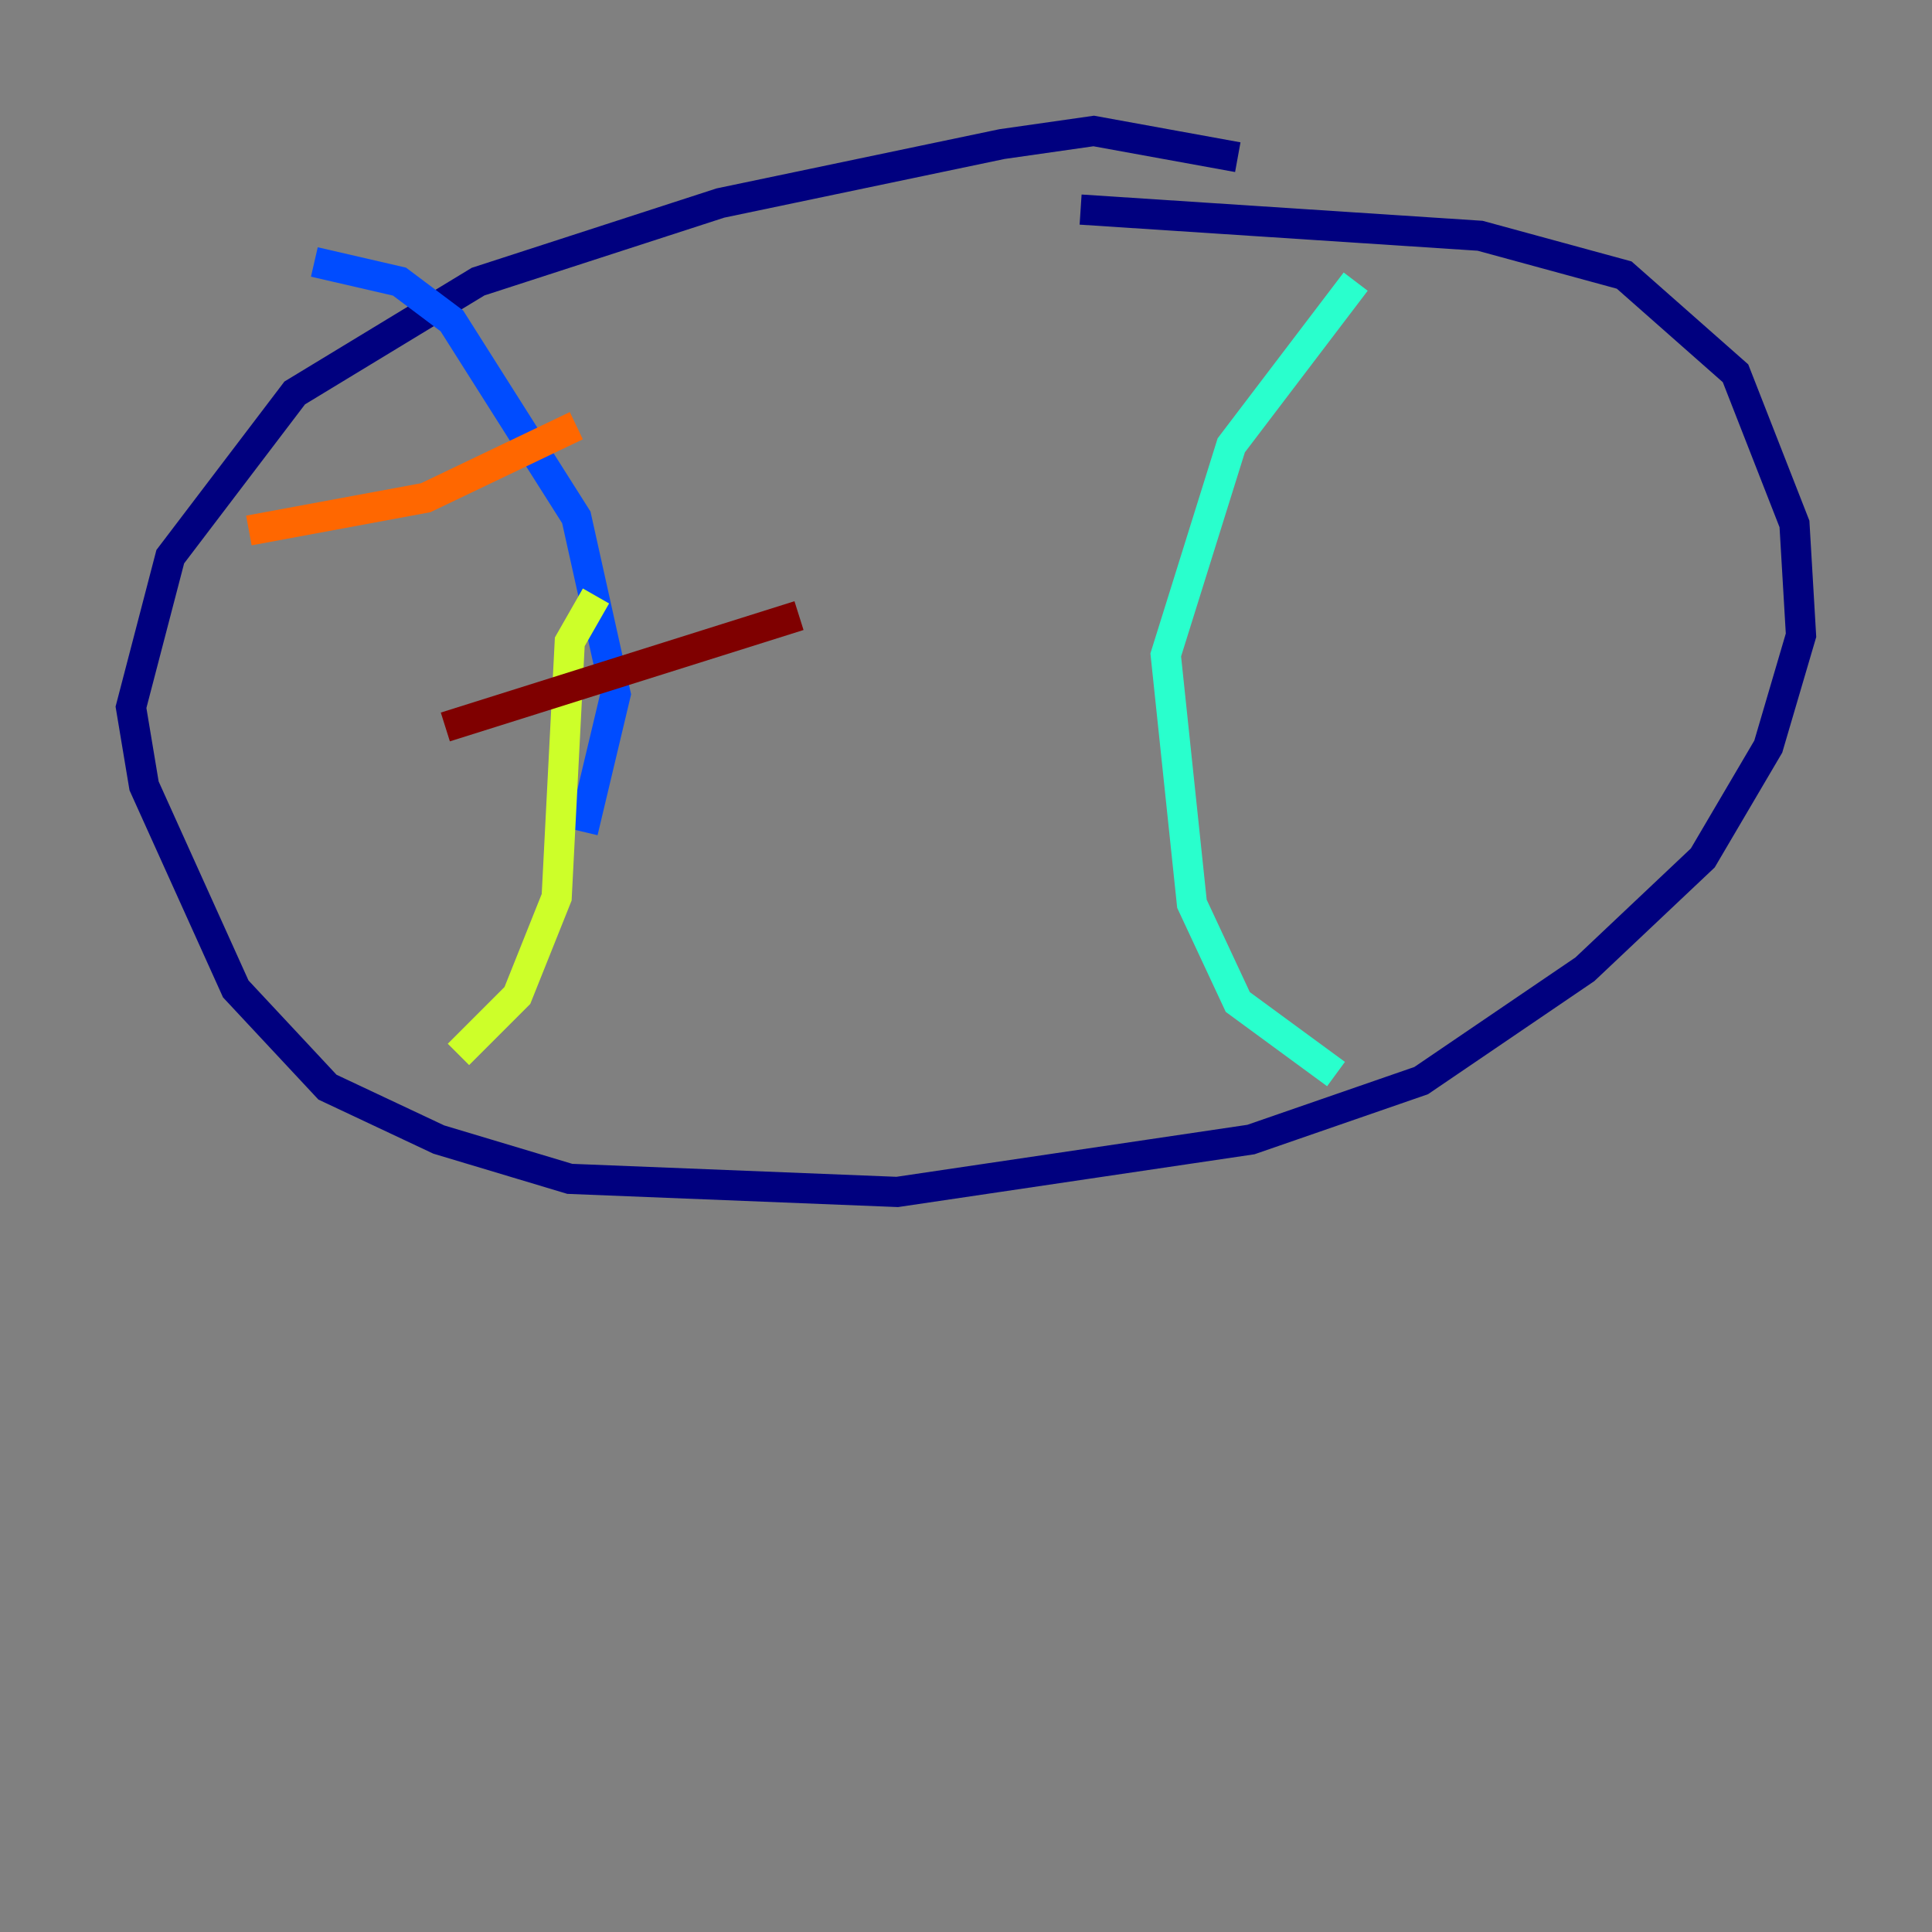 <?xml version="1.0" encoding="utf-8" ?>
<svg baseProfile="tiny" height="128" version="1.2" viewBox="0,0,128,128" width="128" xmlns="http://www.w3.org/2000/svg" xmlns:ev="http://www.w3.org/2001/xml-events" xmlns:xlink="http://www.w3.org/1999/xlink"><rect x="0" y="0" width="128" height="128" fill="#808080" stroke="none"/><defs /><polyline fill="none" points="82.007,10.414 72.461,8.678 66.386,9.546 47.729,13.451 31.675,18.658 19.525,26.034 11.281,36.881 8.678,46.861 9.546,52.068 15.62,65.519 21.695,72.027 29.071,75.498 37.749,78.102 59.444,78.969 82.875,75.498 94.156,71.593 105.003,64.217 112.814,56.841 117.153,49.464 119.322,42.088 118.888,34.712 114.983,24.732 107.607,18.224 98.061,15.62 71.593,13.885" stroke="#00007f" stroke-width="2" /><polyline fill="none" points="20.827,17.356 26.468,18.658 29.939,21.261 38.183,34.278 40.786,45.993 38.617,55.105" stroke="#004cff" stroke-width="2" /><polyline fill="none" points="89.817,18.658 81.573,29.505 77.234,43.39 78.969,59.878 82.007,66.386 88.515,71.159" stroke="#29ffcd" stroke-width="2" /><polyline fill="none" points="39.485,39.485 37.749,42.522 36.881,59.444 34.278,65.953 30.373,69.858" stroke="#cdff29" stroke-width="2" /><polyline fill="none" points="16.488,35.146 28.203,32.976 38.183,28.203" stroke="#ff6700" stroke-width="2" /><polyline fill="none" points="29.505,48.163 52.936,40.786" stroke="#7f0000" stroke-width="2" /></svg>